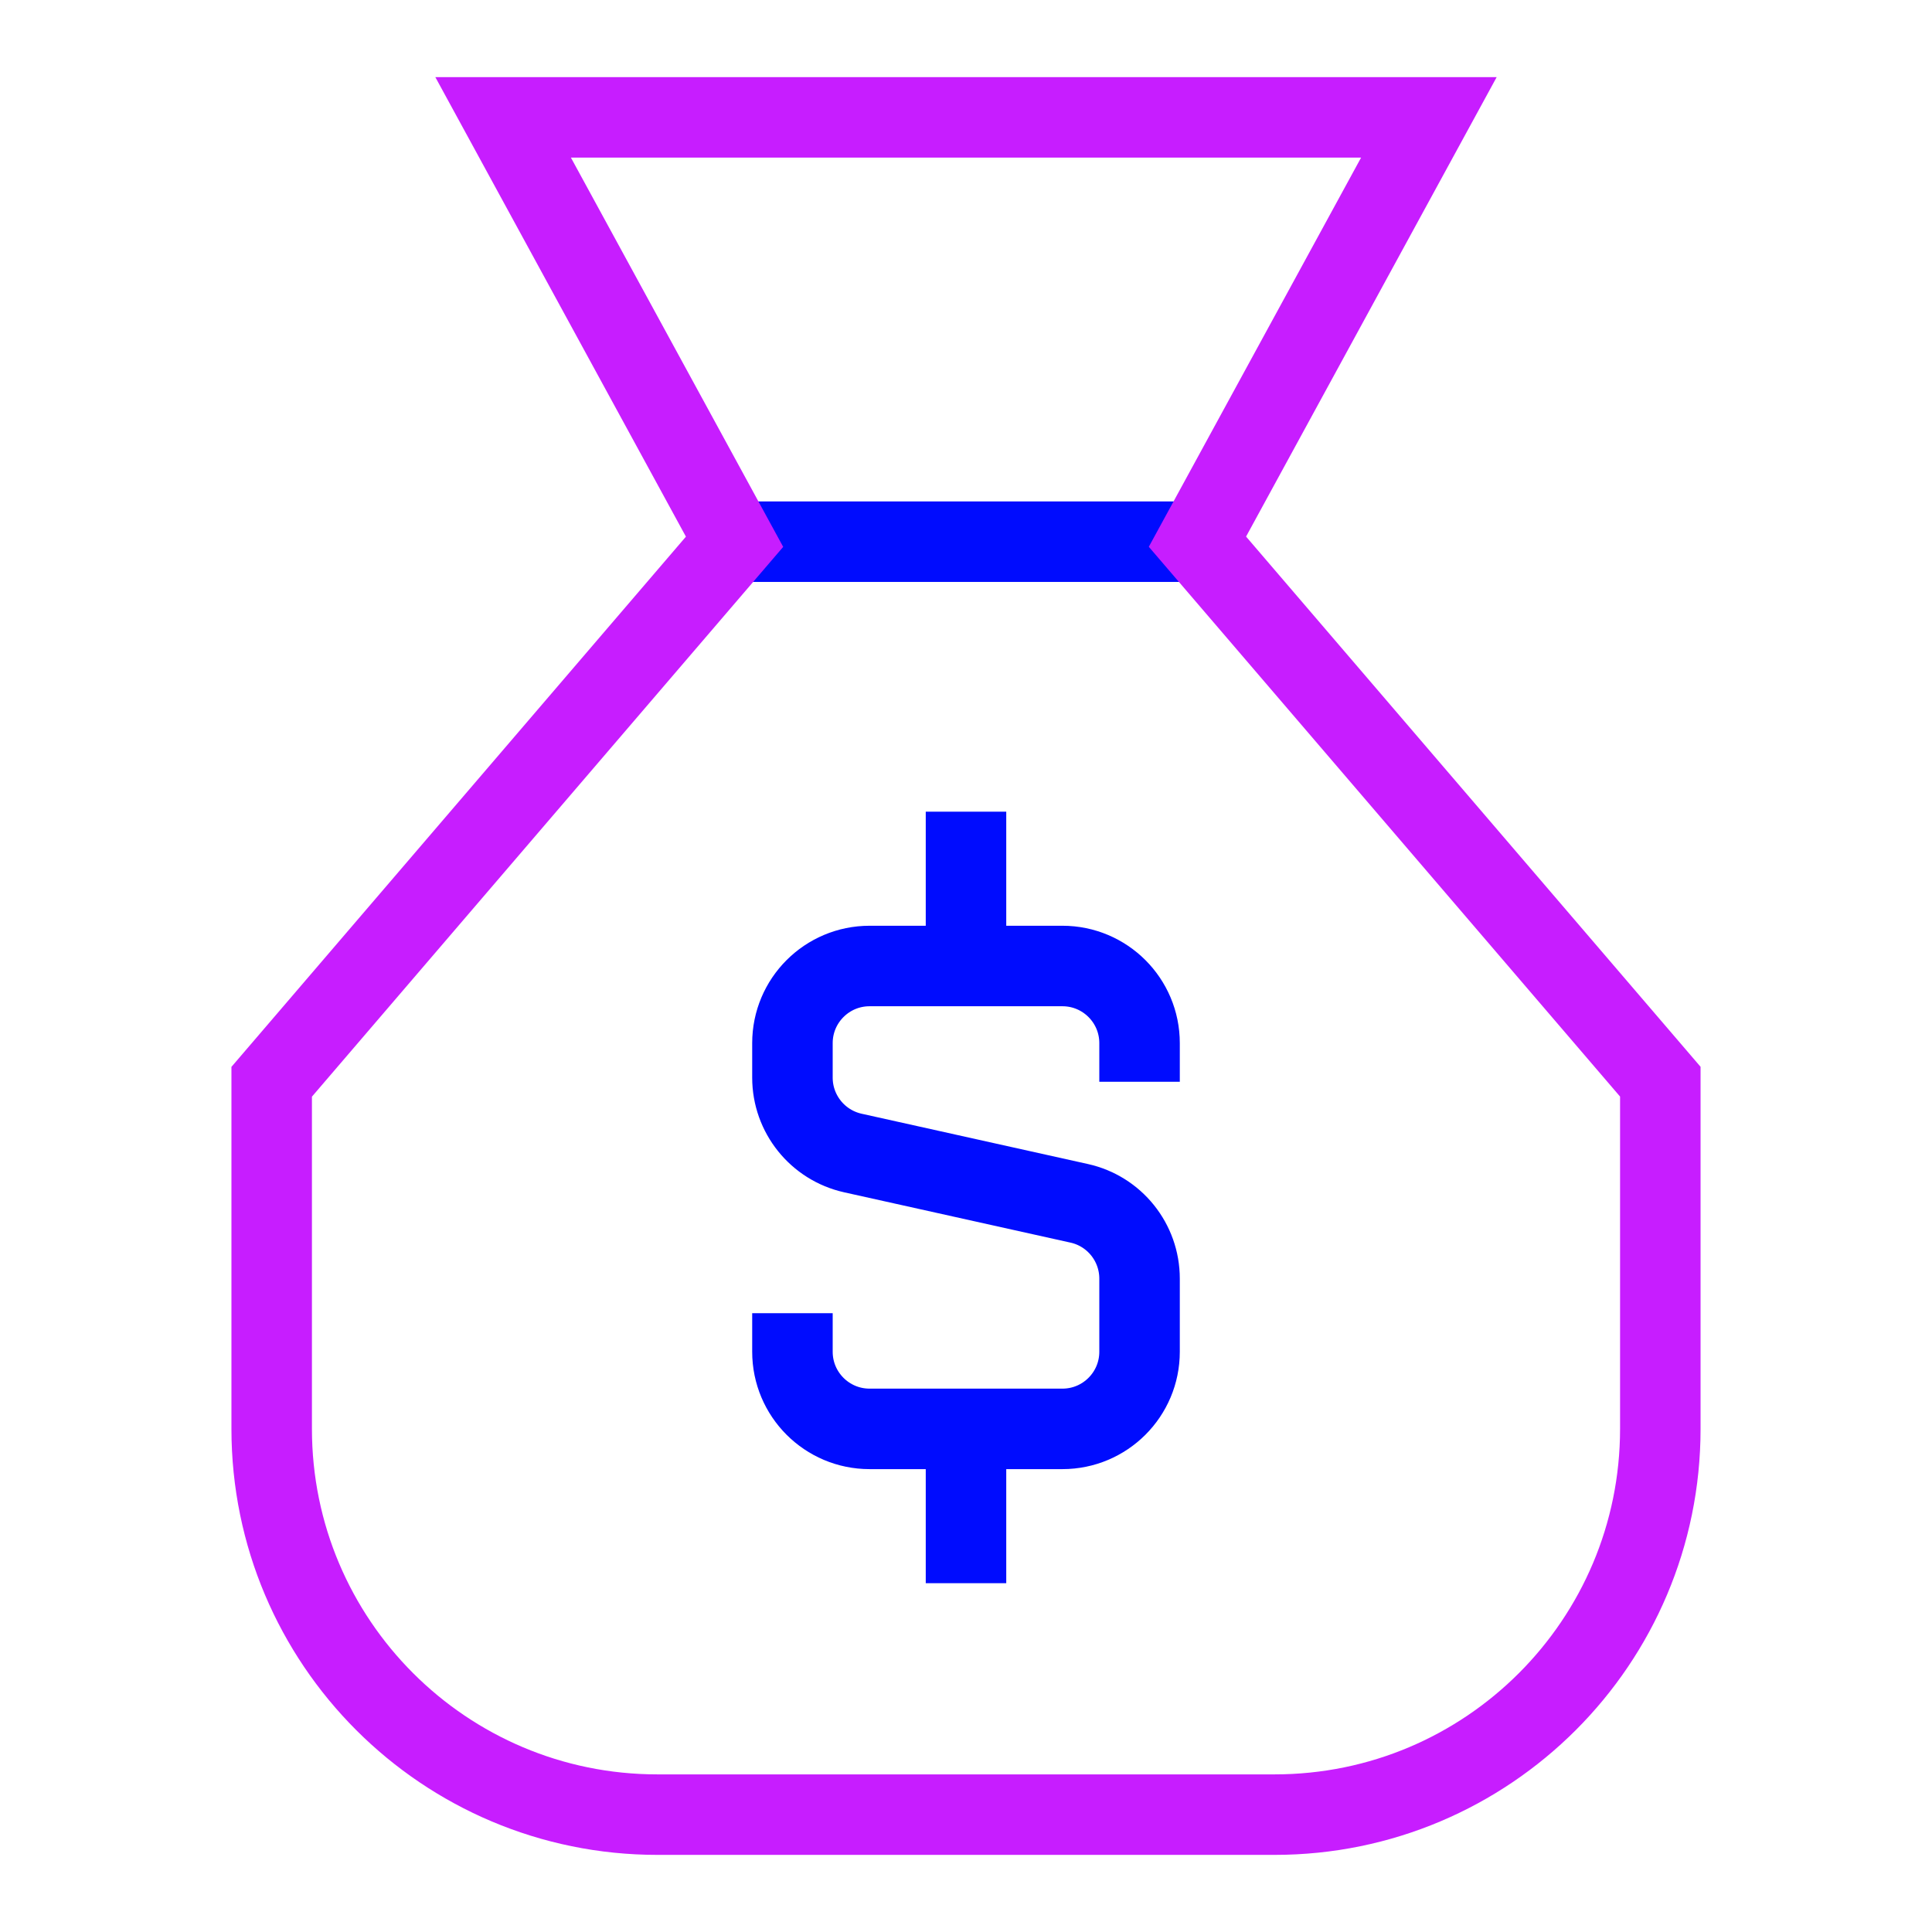 <svg xmlns="http://www.w3.org/2000/svg" fill="none" viewBox="-0.5 -0.5 24 24" id="Bag-Dollar--Streamline-Sharp-Neon">
  <desc>
    Bag Dollar Streamline Icon: https://streamlinehq.com
  </desc>
  <g id="bag-dollar--bag-payment-cash-money-finance">
    <path id="Vector 1752" stroke="#000cfe" d="M8.625 6.229h5.75" stroke-width="1"></path>
    <path id="Vector 1751" stroke="#c71dff" d="m2.875 12.938 5.75 -6.708L5.75 0.958h11.5l-2.875 5.271 5.75 6.708V17.25c0 2.646 -2.145 4.792 -4.792 4.792H7.667c-2.646 0 -4.792 -2.145 -4.792 -4.792v-4.312Z" stroke-width="1"></path>
    <path id="Vector 2947" stroke="#000cfe" d="M11.5 11.5v-1.917" stroke-width="1"></path>
    <path id="Vector 2948" stroke="#000cfe" d="M11.5 19.167v-1.917" stroke-width="1"></path>
    <path id="Vector 3037" stroke="#000cfe" d="M13.656 12.938V12.458c0 -0.529 -0.429 -0.958 -0.958 -0.958h-2.396c-0.529 0 -0.958 0.429 -0.958 0.958v0.429c0 0.449 0.312 0.838 0.75 0.936l2.812 0.625c0.438 0.097 0.75 0.486 0.75 0.936V16.292c0 0.529 -0.429 0.958 -0.958 0.958h-2.396c-0.529 0 -0.958 -0.429 -0.958 -0.958v-0.479" stroke-width="1"></path>
  </g>
</svg>